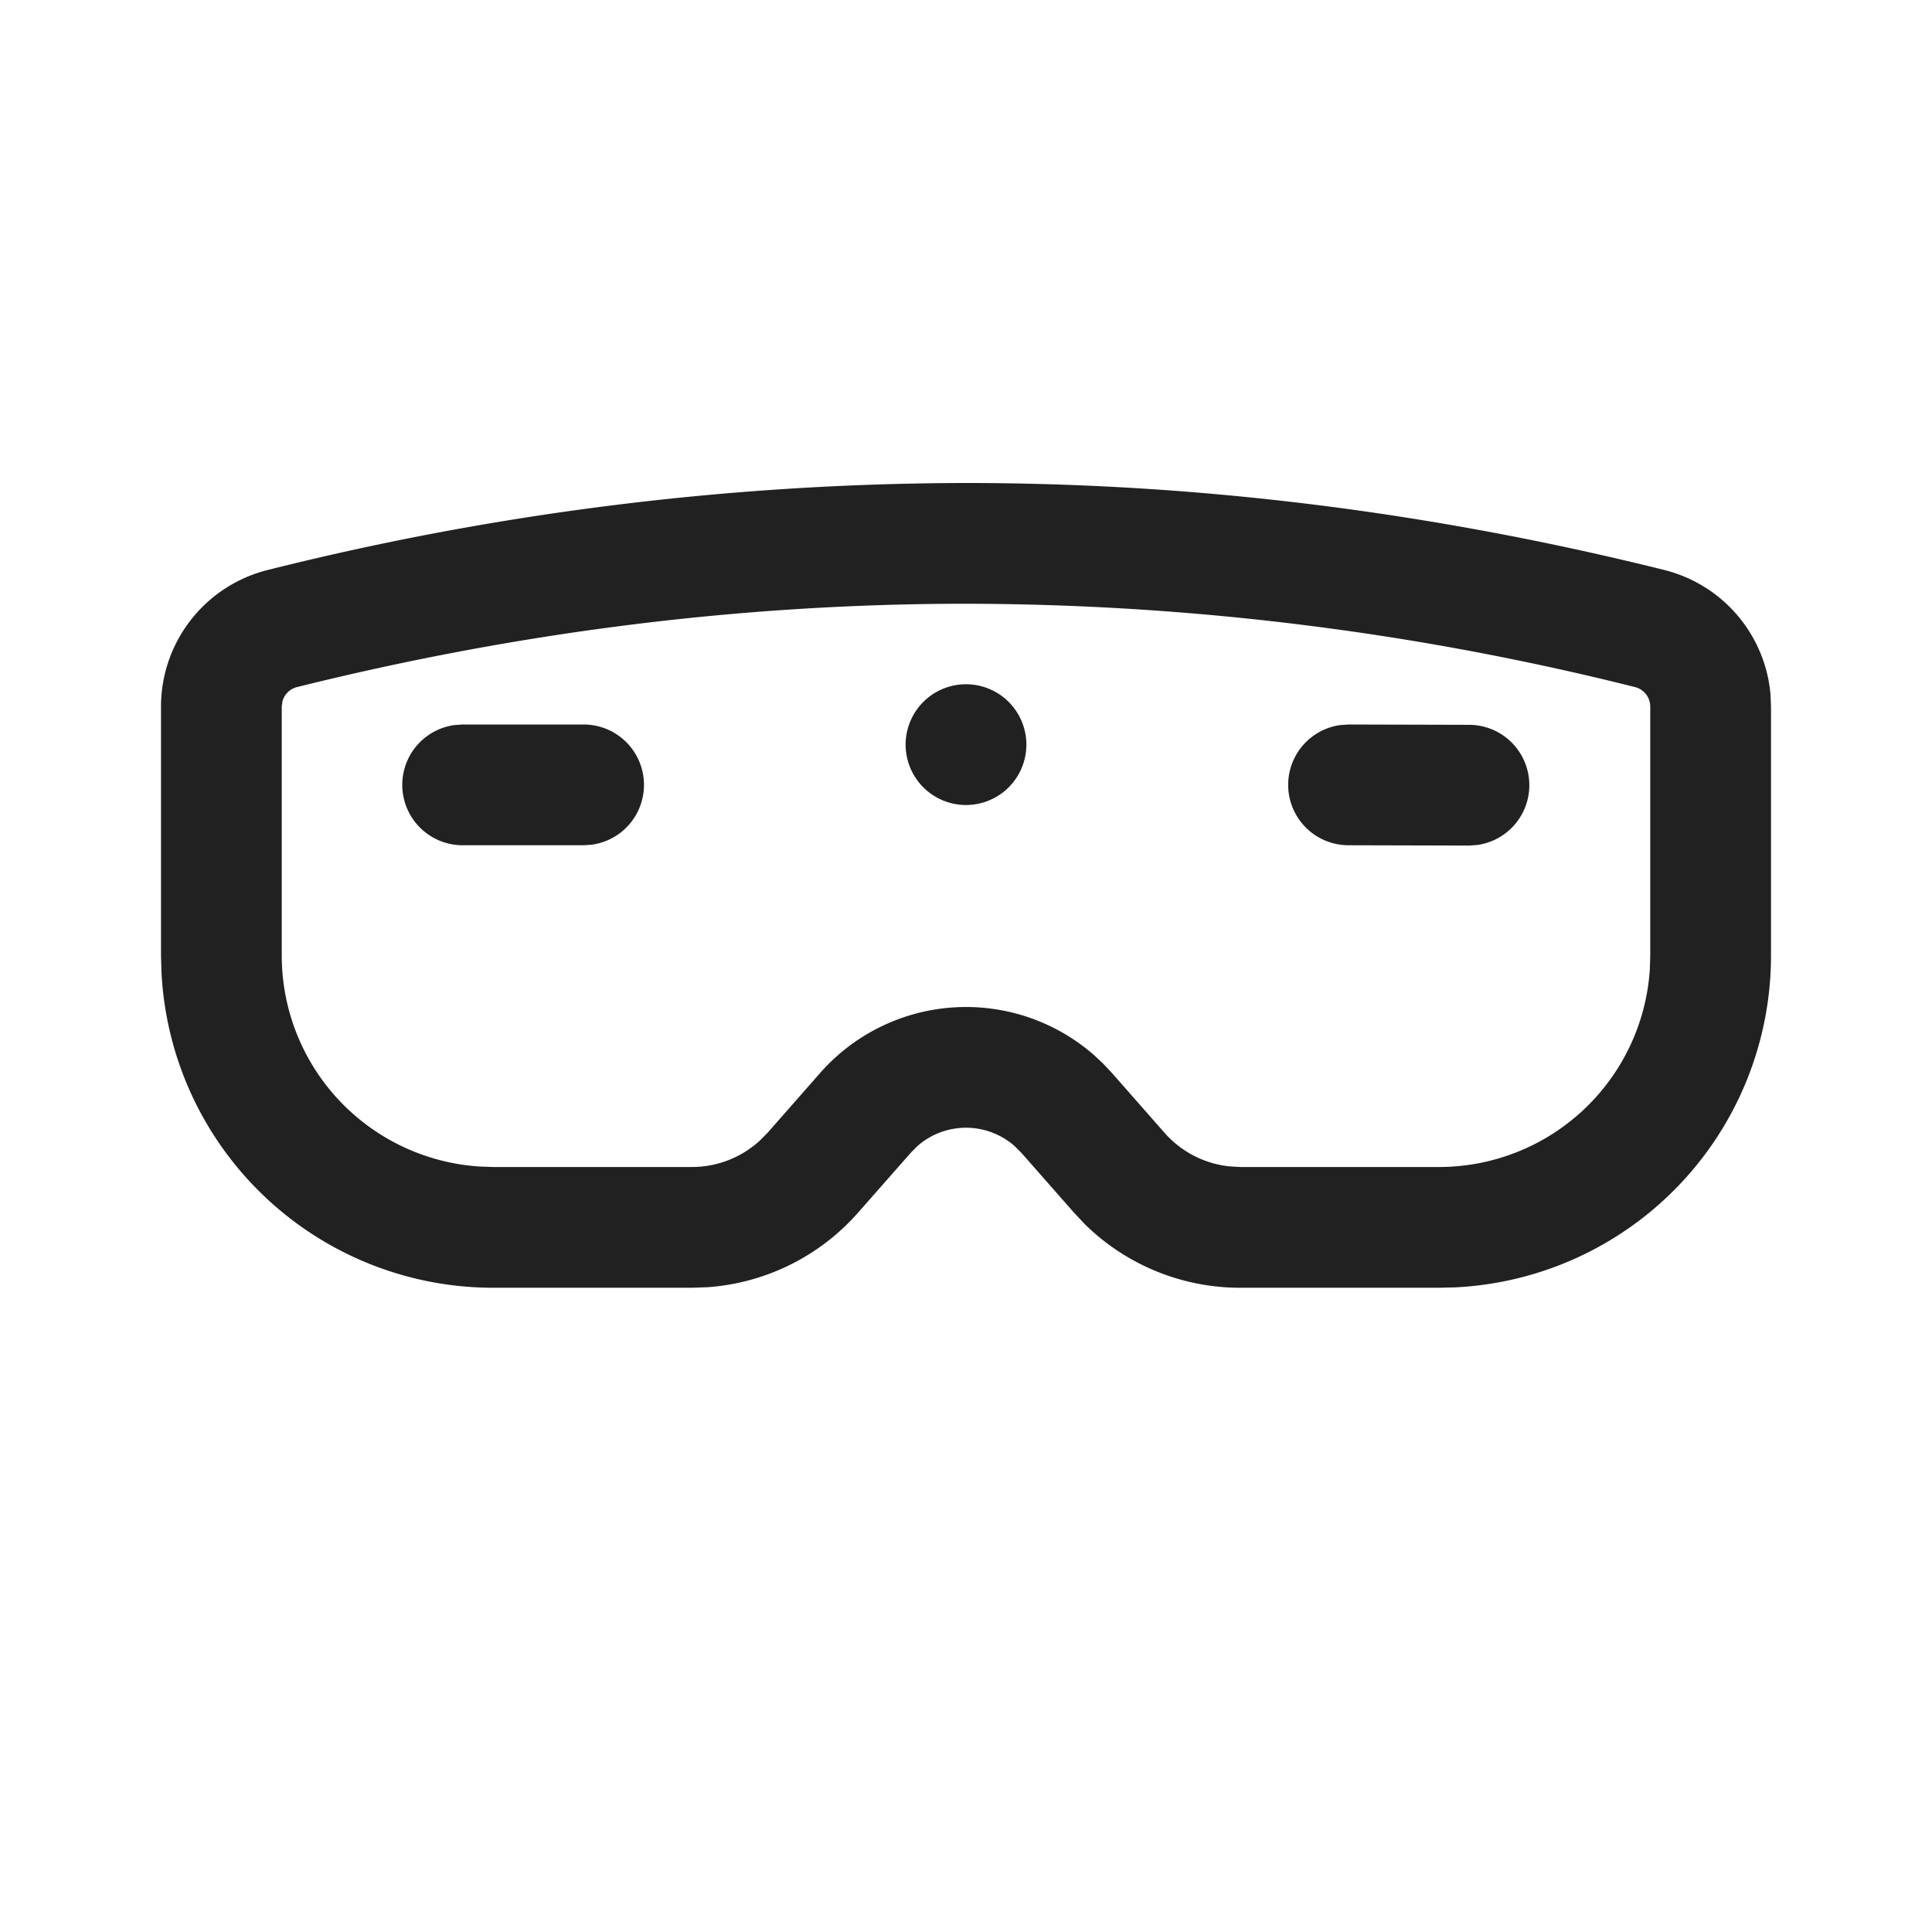 <svg width="24" height="24" fill="none" viewBox="0 0 24 24" xmlns="http://www.w3.org/2000/svg"><path d="M12 6c2.888 0 5.78.36 8.672 1.08a1.75 1.75 0 0 1 1.322 1.548l.006.15v3.094a4.125 4.125 0 0 1-3.919 4.12l-.206.005h-2.47a2.75 2.75 0 0 1-1.93-.791l-.135-.144-.653-.742-.083-.083a.914.914 0 0 0-1.21.002l-.08.081-.653.742a2.75 2.75 0 0 1-1.868.928l-.197.007h-2.47a4.126 4.126 0 0 1-4.12-3.92L2 11.871V8.777A1.75 1.75 0 0 1 3.328 7.08 35.823 35.823 0 0 1 12 6Zm0 1.5c-2.765 0-5.535.345-8.31 1.035a.25.25 0 0 0-.181.176l-.009.066v3.094a2.626 2.626 0 0 0 2.46 2.62l.165.006h2.47c.315 0 .617-.119.846-.33l.094-.095.652-.742a2.414 2.414 0 0 1 3.407-.22l.113.106.106.113.653.743c.208.236.495.384.805.417l.134.008h2.47a2.625 2.625 0 0 0 2.62-2.46l.005-.165V8.777a.25.25 0 0 0-.19-.242A34.324 34.324 0 0 0 12 7.5ZM16.752 9l1.5.004a.75.75 0 0 1 .098 1.493l-.102.007-1.5-.004a.75.75 0 0 1-.098-1.493L16.752 9ZM7.25 9a.75.75 0 0 1 .102 1.493l-.102.007H5.747a.75.75 0 0 1-.102-1.493L5.747 9H7.25ZM12 8.5a.75.75 0 1 1 0 1.5.75.75 0 0 1 0-1.5Z" fill="#212121"/></svg>